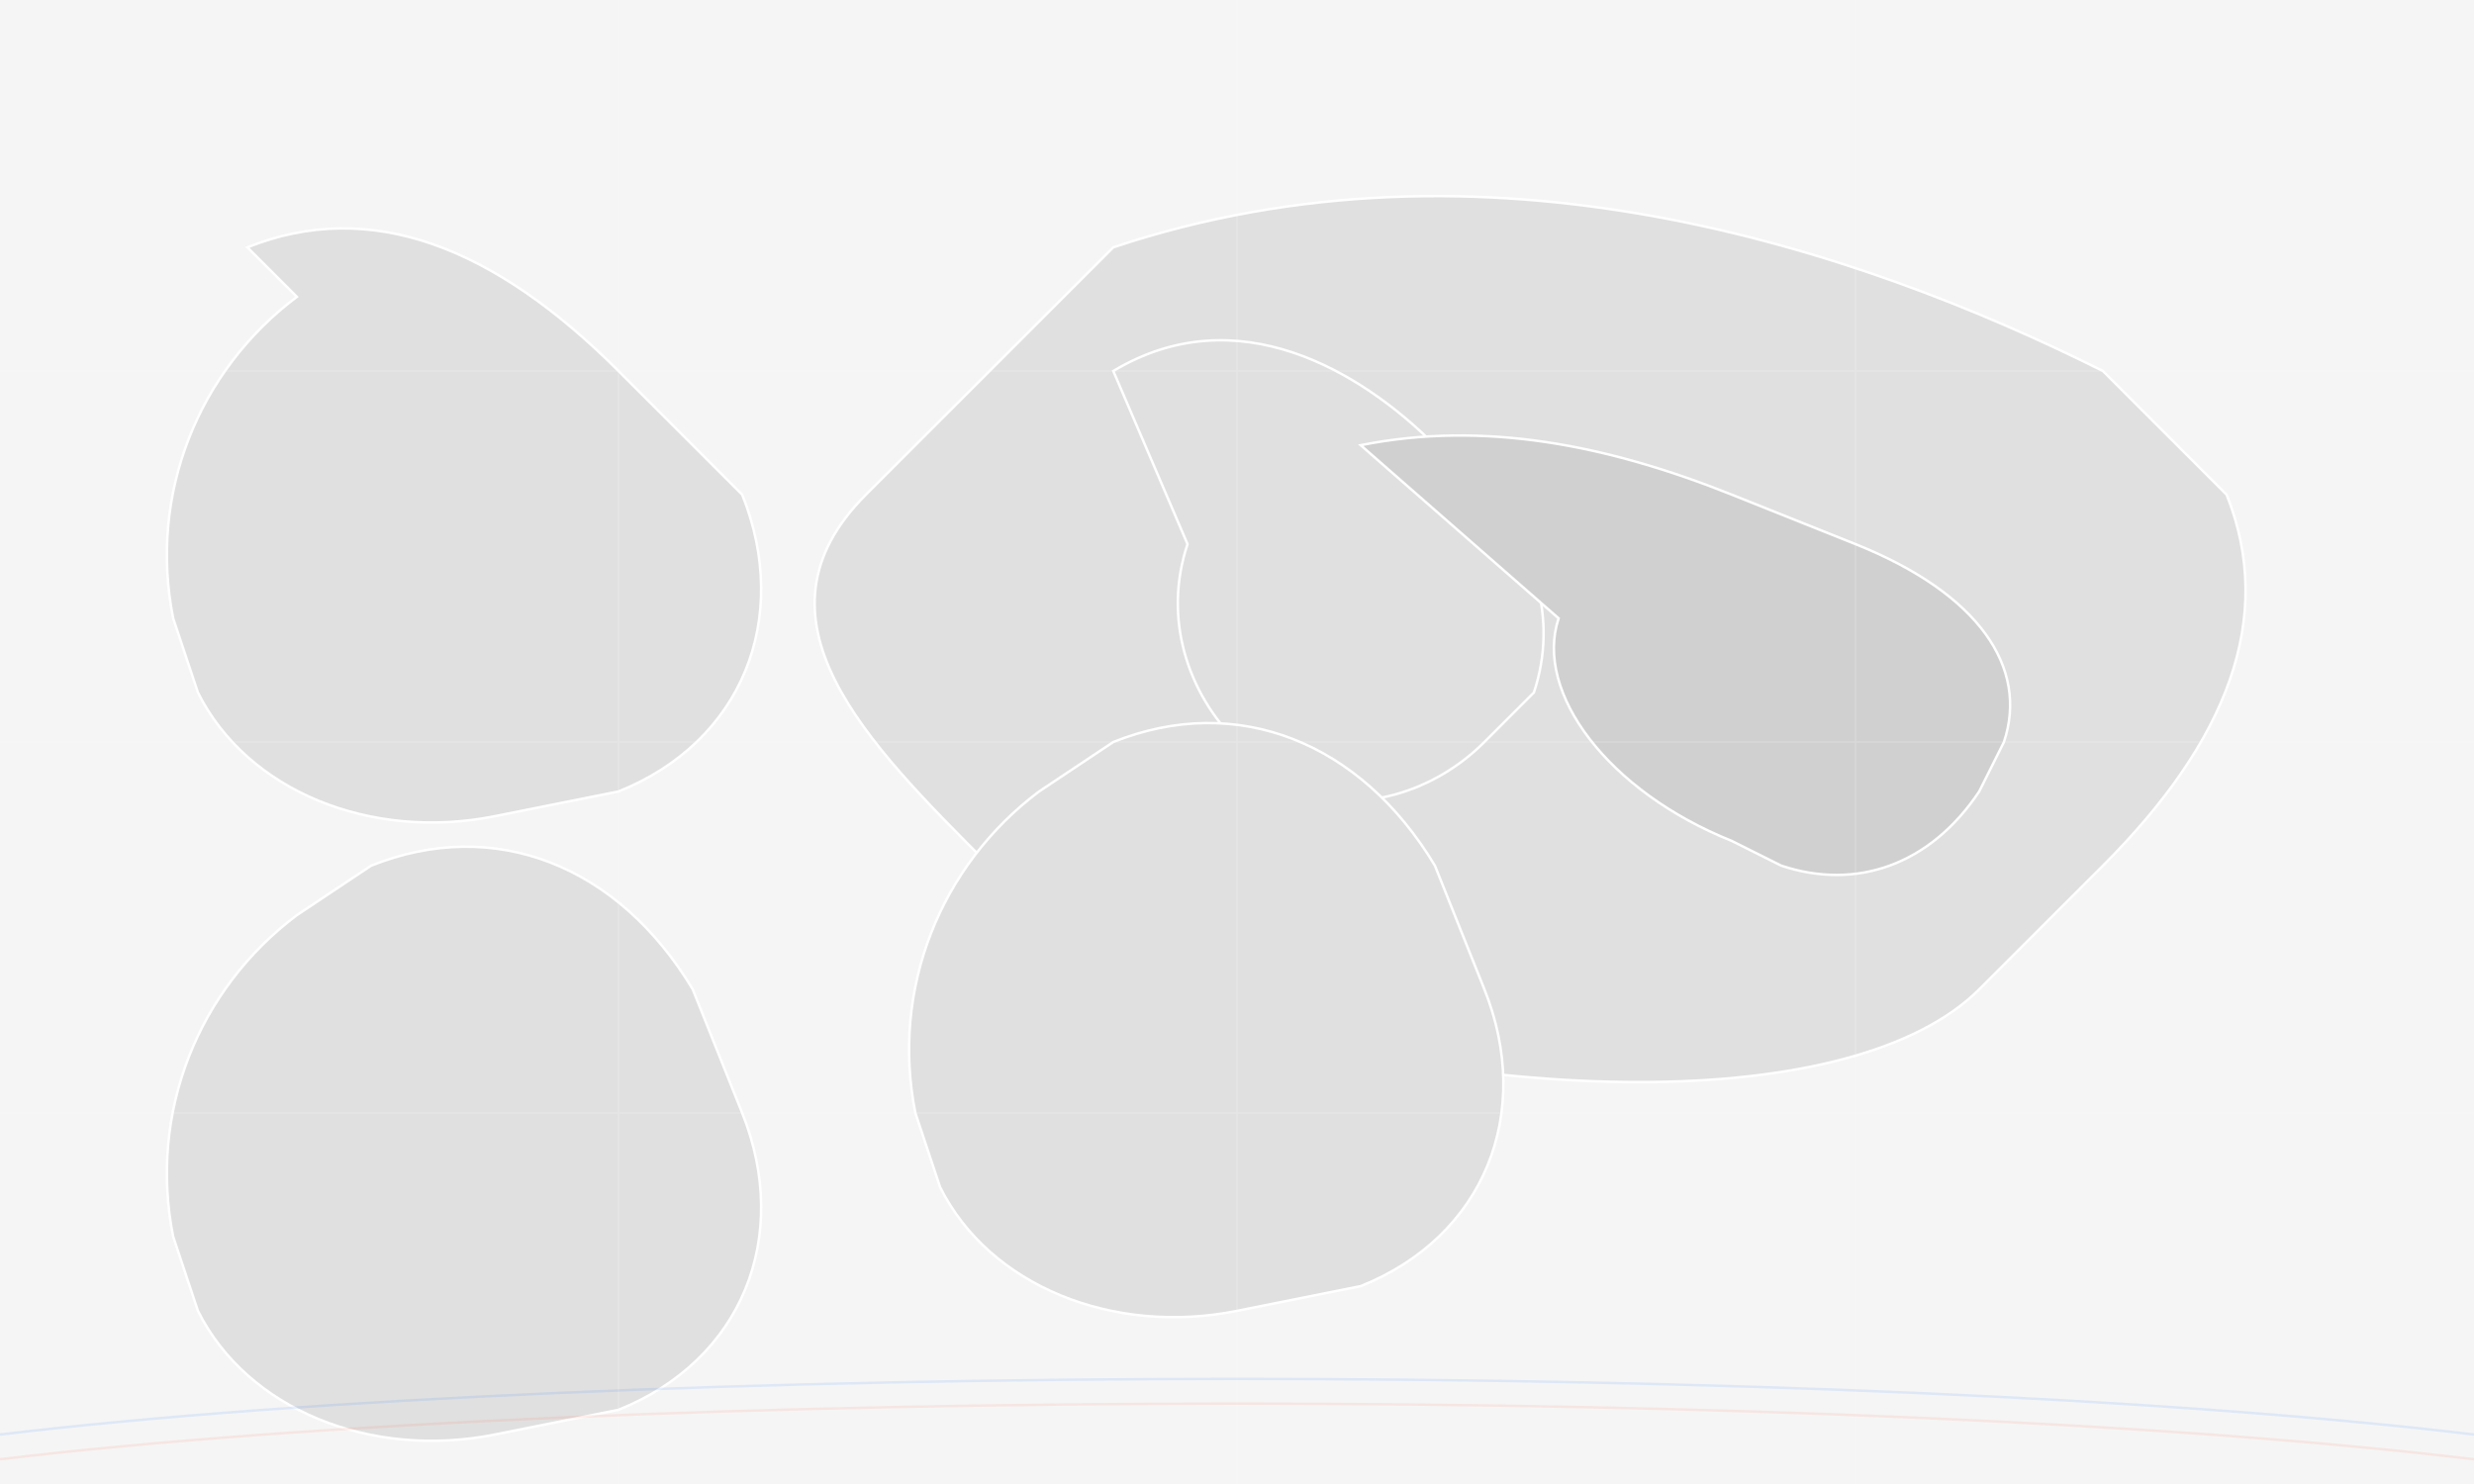 <svg width="1000" height="600" viewBox="0 0 1000 600" xmlns="http://www.w3.org/2000/svg">
  <!-- Фон карты -->
  <rect width="1000" height="600" fill="#F5F5F5"/>

  <!-- Континенты (упрощенная версия) -->
  <g fill="#E0E0E0" stroke="#FFFFFF" stroke-width="1">
    <!-- Евразия (упрощенная форма) -->
    <path d="M450 100
             C600 50, 750 100, 850 150
             L900 200
             C920 250, 900 300, 850 350
             L800 400
             C750 450, 600 450, 450 400
             L400 350
             C350 300, 300 250, 350 200
             L400 150
             Z" />

    <!-- Европа (детали) -->
    <path d="M450 150
             C500 120, 550 150, 580 180
             L600 200
             C620 220, 630 250, 620 280
             L600 300
             C580 320, 550 330, 520 320
             L500 300
             C480 280, 470 250, 480 220
             Z" />

    <!-- Африка -->
    <path d="M450 300
             C500 280, 550 300, 580 350
             L600 400
             C620 450, 600 500, 550 520
             L500 530
             C450 540, 400 520, 380 480
             L370 450
             C360 400, 380 350, 420 320
             Z" />

    <!-- Северная Америка -->
    <path d="M100 100
             C150 80, 200 100, 250 150
             L300 200
             C320 250, 300 300, 250 320
             L200 330
             C150 340, 100 320, 80 280
             L70 250
             C60 200, 80 150, 120 120
             Z" />

    <!-- Южная Америка -->
    <path d="M150 350
             C200 330, 250 350, 280 400
             L300 450
             C320 500, 300 550, 250 570
             L200 580
             C150 590, 100 570, 80 530
             L70 500
             C60 450, 80 400, 120 370
             Z" />
  </g>

  <!-- Граница России и Казахстана (упрощенная) -->
  <path d="M550 180
           C600 170, 650 180, 700 200
           L750 220
           C800 240, 820 270, 810 300
           L800 320
           C780 350, 750 360, 720 350
           L700 340
           C650 320, 620 280, 630 250
           Z"
        fill="#D0D0D0" stroke="#FFFFFF" stroke-width="1"/>

  <!-- Сетка для ориентации -->
  <g stroke="#FFFFFF" stroke-width="0.5" opacity="0.2">
    <!-- Параллели -->
    <line x1="0" y1="150" x2="1000" y2="150"/>
    <line x1="0" y1="300" x2="1000" y2="300"/>
    <line x1="0" y1="450" x2="1000" y2="450"/>

    <!-- Меридианы -->
    <line x1="250" y1="0" x2="250" y2="600"/>
    <line x1="500" y1="0" x2="500" y2="600"/>
    <line x1="750" y1="0" x2="750" y2="600"/>
  </g>

  <!-- Декоративные элементы -->
  <path d="M0 580 C250 550, 750 550, 1000 580"
        fill="none" stroke="#0066FF" stroke-width="1" opacity="0.1"/>
  <path d="M0 590 C250 560, 750 560, 1000 590"
        fill="none" stroke="#FF5733" stroke-width="1" opacity="0.1"/>
</svg>

